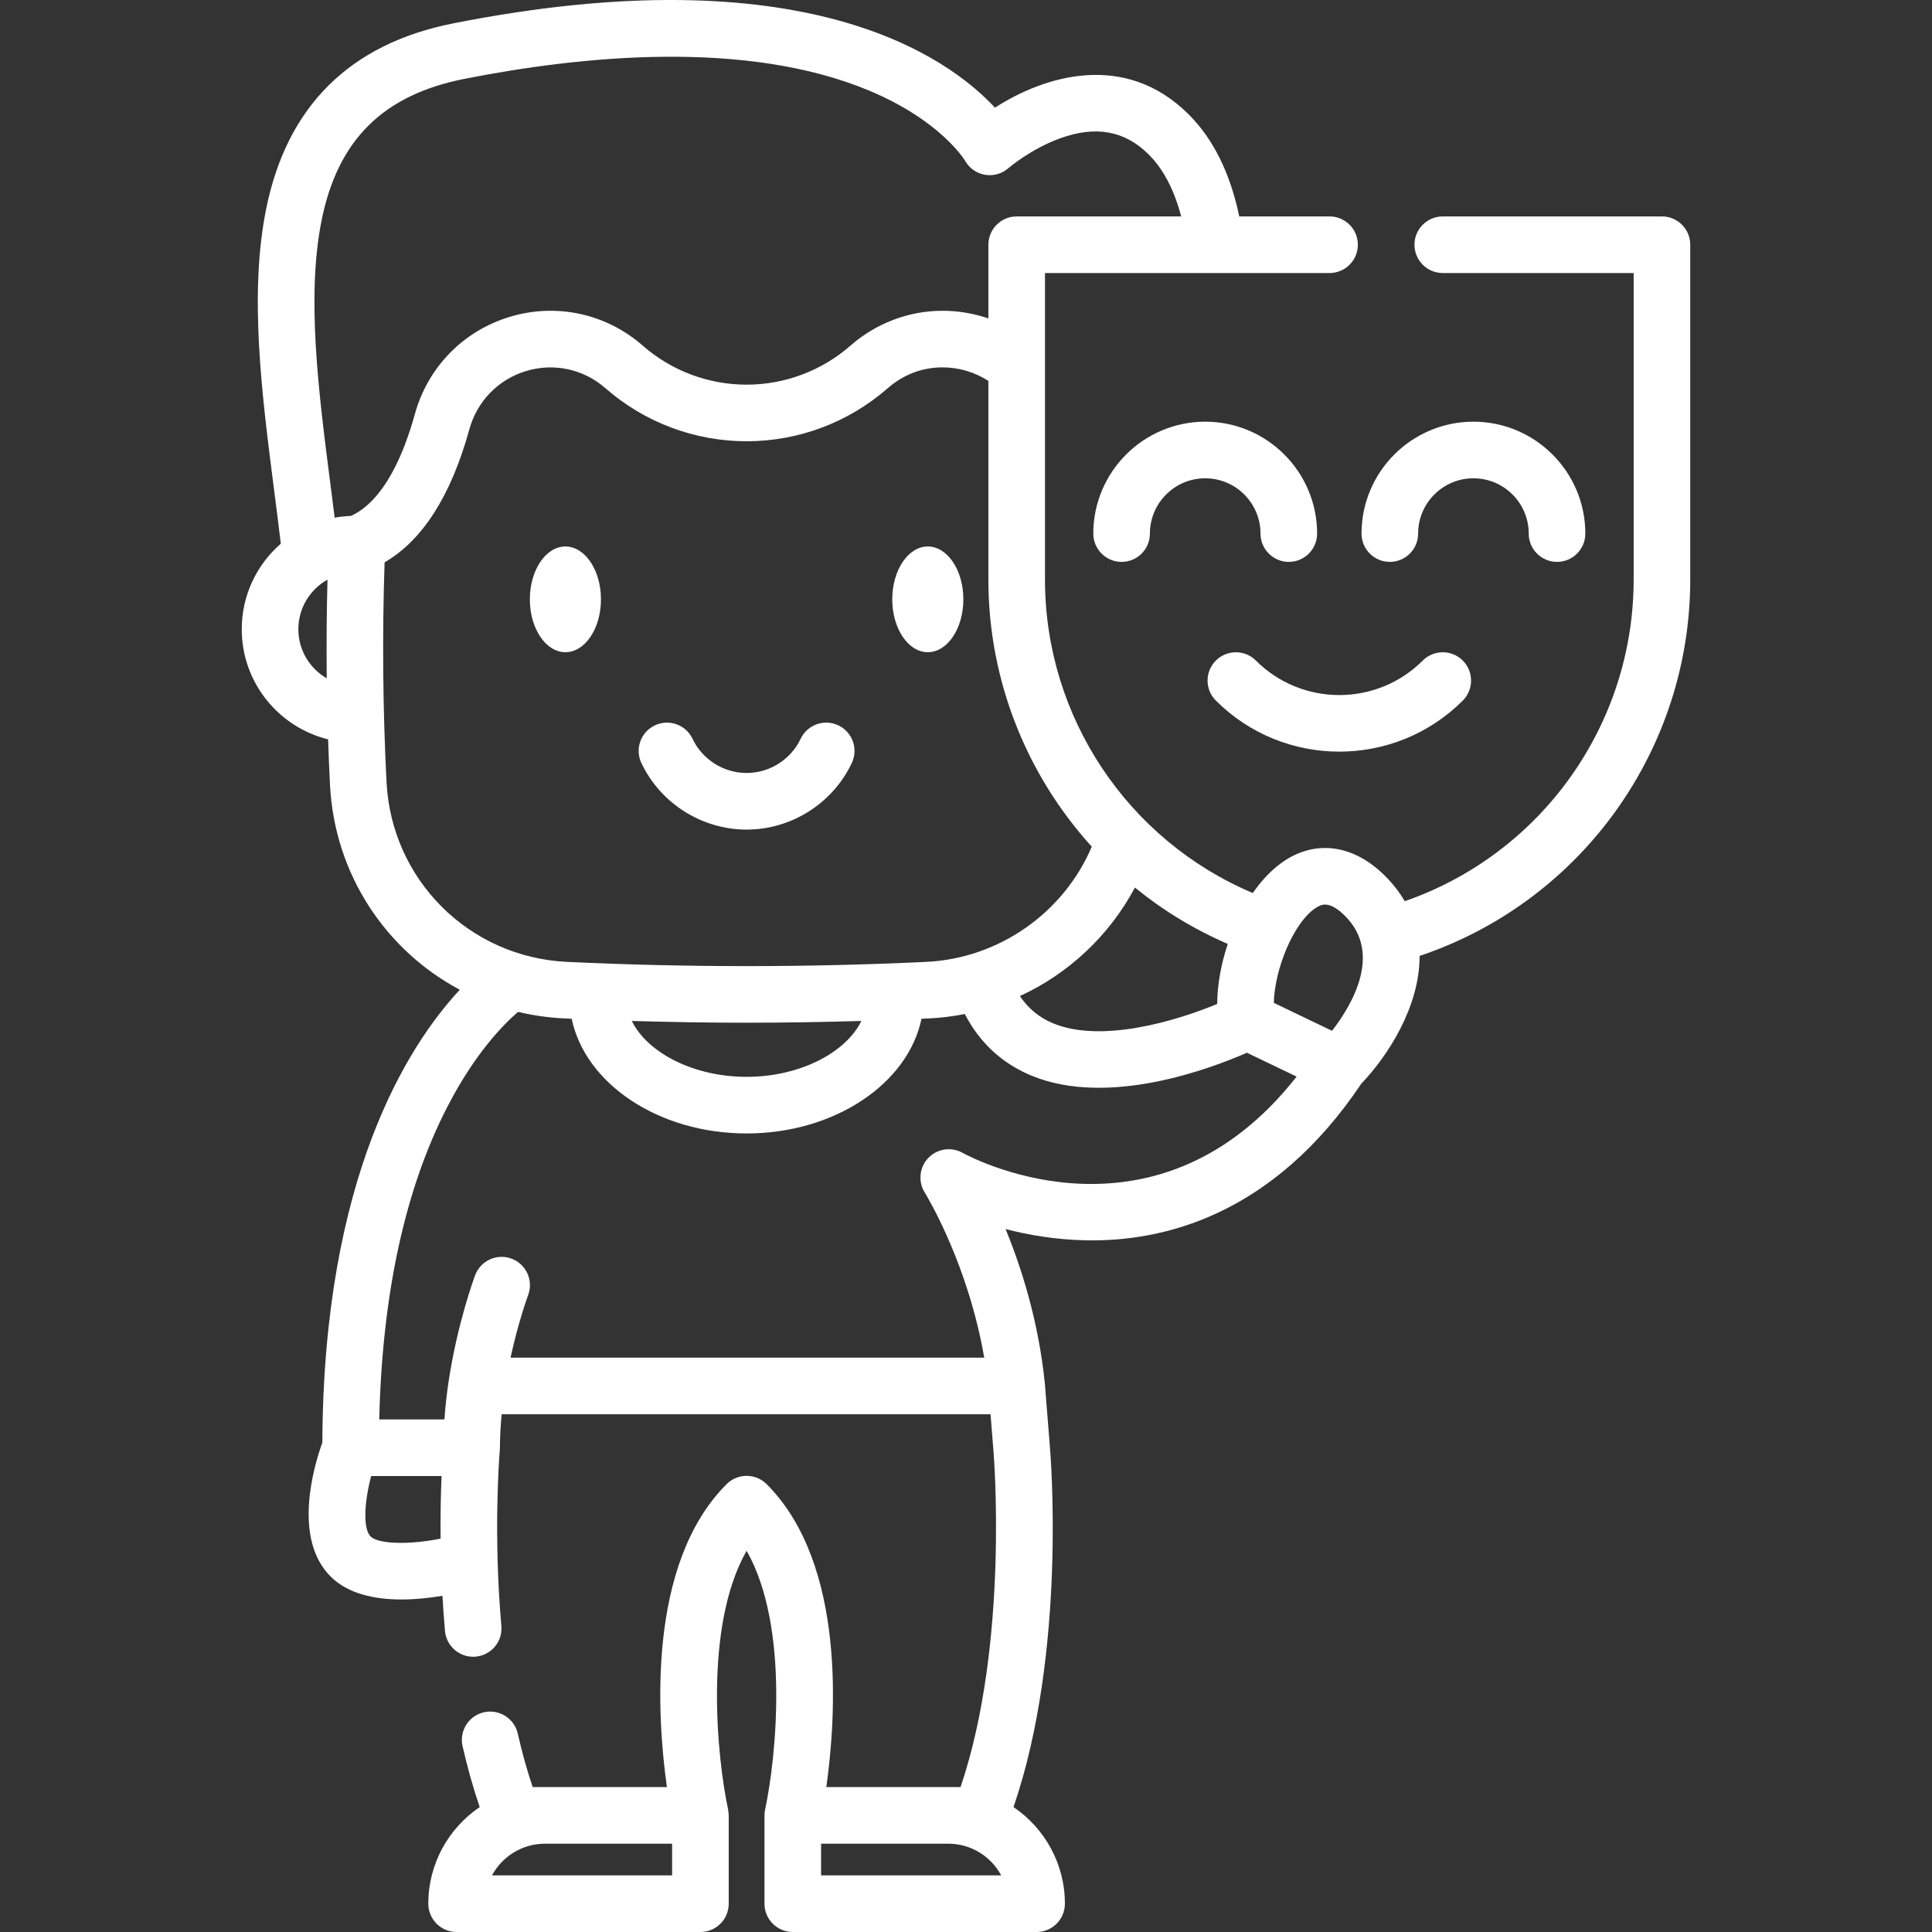 <svg id="Capa_1" enable-background="new 0 0 511.984 511.984" height="512" viewBox="0 0 511.984 511.984" width="512" xmlns="http://www.w3.org/2000/svg" fill="#fff"><rect x="0" y="0" width="511.984" height="511.984" fill="#333333" stroke="none"/><g><path d="m159.256 158.827c0-7.725-4.227-14.01-9.423-14.01s-9.423 6.285-9.423 14.01 4.227 14.01 9.423 14.01 9.423-6.285 9.423-14.01z"/><path d="m245.87 172.837c5.196 0 9.423-6.285 9.423-14.01s-4.227-14.01-9.423-14.01-9.423 6.285-9.423 14.01 4.227 14.01 9.423 14.01z"/><path d="m197.849 219.843c11.852 0 22.794-6.92 27.877-17.629 1.776-3.742.182-8.215-3.561-9.991-3.741-1.777-8.215-.182-9.991 3.56-2.612 5.504-8.235 9.06-14.325 9.06s-11.713-3.556-14.325-9.06c-1.776-3.742-6.249-5.337-9.991-3.56-3.742 1.776-5.336 6.249-3.561 9.991 5.083 10.709 16.025 17.629 27.877 17.629z"/><path d="m440.422 57.354h-58.086c-4.142 0-7.5 3.358-7.5 7.5s3.358 7.5 7.5 7.5h50.586v81.23c0 38.365-24.343 72.606-60.573 85.206l-.093.032c-1.337-2.283-3.031-4.518-5.181-6.668-7.692-7.692-16.842-9.516-25.104-5.006-3.784 2.066-7.154 5.431-9.982 9.506-33.164-14.024-55.067-46.686-55.067-83.07v-81.23h75.414c4.142 0 7.5-3.358 7.5-7.5s-3.358-7.5-7.5-7.5h-23.928c-2.388-11.436-6.868-20.508-13.371-27.002-16.936-16.945-38.356-10.224-51.365-1.819-12.537-13.51-50.506-40.768-143.578-22.336-27.437 5.435-44.121 22.019-49.588 49.291-4.531 22.597-1.125 49.08 2.17 74.69.617 4.8 1.208 9.396 1.738 13.898-6.335 5.515-10.352 13.63-10.352 22.671 0 14.102 9.766 25.96 22.888 29.182.136 4.046.296 8.089.502 12.12 1.219 23.647 14.768 43.785 34.392 54.236-13.843 14.893-36.13 49.767-36.421 119.988-2.254 6.278-7.929 25.39 2.184 35.502 4.671 4.672 11.826 6.09 18.793 6.09 3.821 0 7.581-.428 10.848-.979.171 3.019.393 6.134.675 9.32.345 3.901 3.619 6.839 7.462 6.839.222 0 .445-.01.67-.03 4.126-.365 7.174-4.006 6.809-8.132-2.113-23.86-.615-44.131-.437-46.36.033-.286.055-.576.055-.871 0-2.815.164-5.793.455-8.872h129.553l.763 9.529c.046.527 4.276 51.019-8.708 89.275h-3.179c-.023 0-.045-.002-.067-.002h-32.321c2.562-18.215 5.422-59.039-15.821-80.281-1.406-1.407-3.314-2.197-5.303-2.197s-3.897.79-5.303 2.197c-21.242 21.242-18.382 62.067-15.82 80.281h-32.327c-.023 0-.045.002-.067.002h-3.173c-1.485-4.381-2.81-9.127-3.955-14.171-.917-4.039-4.938-6.571-8.975-5.653-4.04.917-6.57 4.935-5.653 8.975 1.301 5.726 2.823 11.135 4.541 16.144-8.212 5.56-13.62 14.963-13.62 25.605 0 4.142 3.358 7.5 7.5 7.5h64.611c4.142 0 7.5-3.358 7.5-7.5v-23.402c0-.181-.107-1.289-.162-1.549-.002-.008-.002-.017-.004-.026-2.841-13.258-6.632-48.296 4.907-68.544 11.521 20.214 7.761 55.168 4.923 68.471-.119.531-.187 1.081-.187 1.647v23.402c0 4.142 3.358 7.5 7.5 7.5h64.61c4.142 0 7.5-3.358 7.5-7.5 0-10.641-5.407-20.043-13.618-25.604 14.186-41.277 9.814-93.586 9.618-95.825l-1.31-16.37c-.004-.052-.009-.104-.014-.156-1.648-16.299-6.157-30.488-10.393-40.825 6.031 1.566 13.229 2.813 21.163 2.983 20.418.438 49.591-6.444 73.116-41.525 6.943-7.233 15.481-20.354 15.432-33.829l1.081-.376c42.256-14.695 70.646-54.63 70.646-99.374v-88.73c.001-4.14-3.357-7.498-7.499-7.498zm-310.037 439.63c2.676-4.984 7.933-8.382 13.97-8.4h33.758v8.4zm87.205 0v-8.4h33.758c6.037.018 11.294 3.416 13.97 8.4zm104.975-230.938c-10.671 4.444-30.593 10.484-43.492 5.135-3.674-1.524-6.58-3.916-8.794-7.219 12.912-5.962 23.719-16.047 30.473-28.755 7.38 6.01 15.637 11.059 24.609 14.936-1.804 5.4-2.792 10.958-2.796 15.903zm-243.503-99.297c0-5.642 3.121-10.562 7.721-13.142-.227 8.692-.29 17.424-.194 26.157-4.492-2.607-7.527-7.458-7.527-13.015zm13.938-30.032c-1.467.054-2.906.214-4.312.472-.363-2.918-.743-5.879-1.135-8.923-3.14-24.408-6.386-49.648-2.34-69.828 4.279-21.341 16.289-33.265 37.796-37.526 30.922-6.124 74.642-10.557 107.322 3.1 19.034 7.955 25.366 18.508 25.383 18.534 1.098 1.991 3.039 3.376 5.277 3.767 2.24.393 4.536-.254 6.242-1.754.057-.05 5.904-5.077 13.662-7.89 9.506-3.447 17.203-2.044 23.537 4.294 3.868 3.862 6.737 9.362 8.581 16.393h-43.591c-4.142 0-7.5 3.358-7.5 7.5v19.527c-3.878-1.326-7.979-2.027-12.15-2.027-8.928 0-17.59 3.276-24.39 9.226-7.628 6.677-17.405 10.354-27.53 10.354-10.132 0-19.912-3.677-27.539-10.352-9.685-8.481-22.826-11.338-35.15-7.643-12.364 3.706-21.796 13.355-25.231 25.811-2.809 10.177-8.011 22.904-16.932 26.965zm9.432 70.565c-.988-19.359-1.16-38.939-.513-58.27 10.062-5.816 17.609-17.651 22.472-35.273 2.054-7.448 7.691-13.217 15.078-15.431 7.349-2.204 15.186-.498 20.963 4.561 10.363 9.071 23.652 14.066 37.419 14.066 13.76 0 27.046-4.996 37.408-14.066 4.123-3.607 9.141-5.514 14.512-5.514 4.345 0 8.552 1.268 12.15 3.582v52.648c0 26.784 10.181 51.838 27.404 70.79-7.475 17.539-24.608 29.622-43.907 30.528-31.563 1.492-63.57 1.492-95.133 0-25.944-1.223-46.517-21.697-47.853-47.621zm125.84 63.272c-4.177 8.481-16.42 14.811-30.423 14.811s-26.245-6.33-30.422-14.811c10.124.3 20.272.467 30.426.467 10.149 0 20.296-.167 30.419-.467zm-130.058 136.614c-2.102-2.102-1.643-9.296.148-16.014h18.652c-.18 4.237-.325 9.931-.261 16.588-8.865 1.77-16.618 1.348-18.539-.574zm157.031-101.573c-2.908-1.729-6.724-1.314-9.193 1.216-1.421 1.456-2.129 3.344-2.13 5.231-.001 1.417.396 2.833 1.19 4.066 1.06 1.746 11.535 19.457 15.706 43.673h-125.523c2.098-9.642 4.621-16.469 4.663-16.583 1.451-3.877-.514-8.197-4.391-9.651-3.878-1.456-8.202.51-9.656 4.389-.191.509-4.698 12.636-7.041 28.234-.513 3.422-.87 6.752-1.099 9.985h-17.27c.785-33.287 6.853-61.143 18.067-82.882 7.141-13.843 14.537-21.521 18.716-25.125 3.965.948 8.074 1.54 12.293 1.738.638.03 1.279.05 1.918.079 3.586 17.209 23.003 30.4 46.353 30.4s42.768-13.191 46.354-30.399c.64-.029 1.282-.049 1.921-.079 3.238-.152 6.427-.552 9.551-1.173 3.949 7.618 9.871 13.104 17.687 16.337 20.345 8.415 47.545-1.89 57.074-6.074l13.174 6.325c-36.557 46.577-84.323 22.456-88.364 20.293zm82.325-39.833c.061-3.272.834-7.753 2.666-12.612 2.333-6.187 5.751-11.105 8.922-12.836 1.099-.6 3.146-1.716 7.31 2.447 9.963 9.963 1.72 23.694-3.478 30.405z"/><path d="m334.037 141.402c0 4.142 3.358 7.5 7.5 7.5s7.5-3.358 7.5-7.5c0-16.351-13.303-29.654-29.654-29.654s-29.654 13.303-29.654 29.654c0 4.142 3.358 7.5 7.5 7.5s7.5-3.358 7.5-7.5c0-8.08 6.574-14.654 14.654-14.654s14.654 6.574 14.654 14.654z"/><path d="m368.308 148.902c4.142 0 7.5-3.358 7.5-7.5 0-8.08 6.574-14.654 14.654-14.654s14.654 6.574 14.654 14.654c0 4.142 3.358 7.5 7.5 7.5s7.5-3.358 7.5-7.5c0-16.351-13.303-29.654-29.654-29.654s-29.654 13.303-29.654 29.654c0 4.142 3.358 7.5 7.5 7.5z"/><path d="m354.922 199.185c11.849 0 23.697-4.51 32.717-13.53 2.929-2.929 2.929-7.677 0-10.606s-7.678-2.929-10.606 0c-12.192 12.191-32.028 12.192-44.221 0-2.929-2.929-7.678-2.929-10.606 0-2.929 2.929-2.929 7.677 0 10.606 9.019 9.02 20.868 13.53 32.716 13.53z"/></g></svg>
